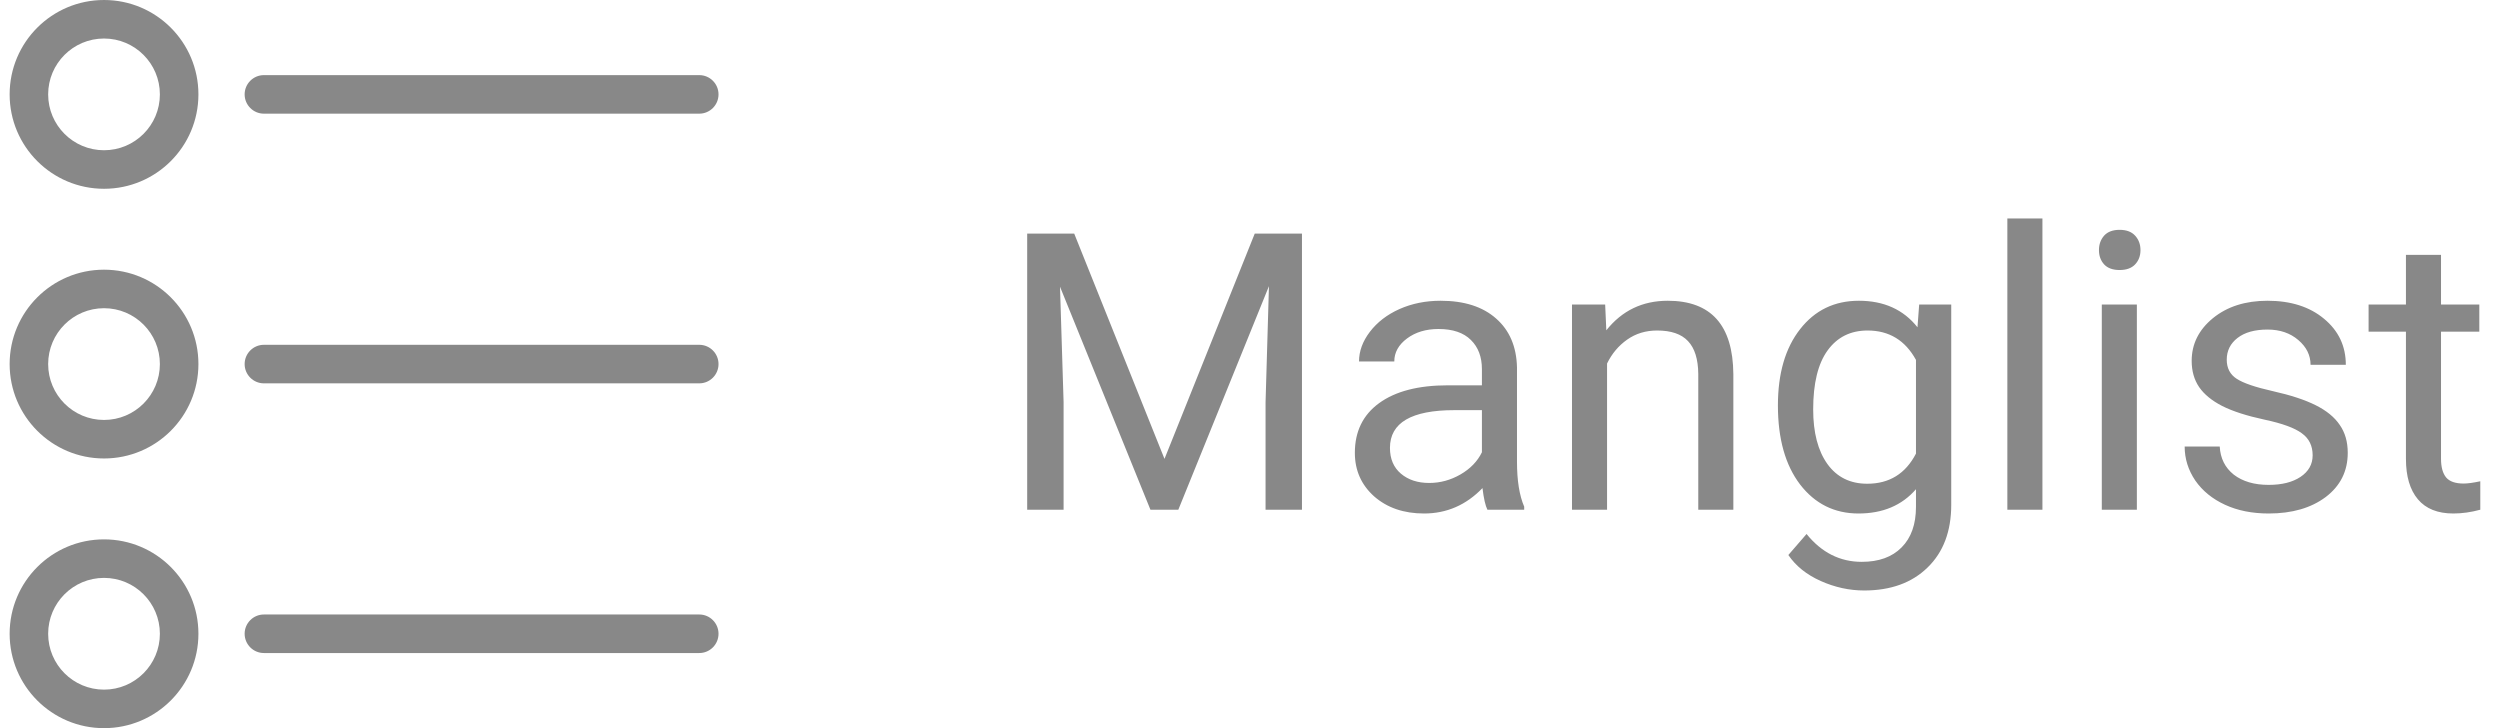 <svg width="103" height="30" viewBox="0 0 103 30" fill="none" xmlns="http://www.w3.org/2000/svg">
<path d="M44.258 9.625L47.977 18.906L51.695 9.625H53.641V21H52.141V16.57L52.281 11.789L48.547 21H47.398L43.672 11.812L43.82 16.57V21H42.32V9.625H44.258ZM61.281 21C61.198 20.833 61.13 20.537 61.078 20.109C60.406 20.807 59.604 21.156 58.672 21.156C57.839 21.156 57.154 20.922 56.617 20.453C56.086 19.979 55.82 19.38 55.82 18.656C55.82 17.776 56.154 17.094 56.82 16.609C57.492 16.12 58.435 15.875 59.648 15.875H61.055V15.211C61.055 14.706 60.904 14.305 60.602 14.008C60.3 13.706 59.854 13.555 59.266 13.555C58.75 13.555 58.318 13.685 57.969 13.945C57.62 14.206 57.445 14.521 57.445 14.891H55.992C55.992 14.469 56.141 14.062 56.438 13.672C56.74 13.276 57.146 12.963 57.656 12.734C58.172 12.505 58.737 12.391 59.352 12.391C60.325 12.391 61.089 12.635 61.641 13.125C62.193 13.609 62.479 14.279 62.5 15.133V19.023C62.5 19.799 62.599 20.417 62.797 20.875V21H61.281ZM58.883 19.898C59.336 19.898 59.766 19.781 60.172 19.547C60.578 19.312 60.872 19.008 61.055 18.633V16.898H59.922C58.151 16.898 57.266 17.417 57.266 18.453C57.266 18.906 57.417 19.26 57.719 19.516C58.021 19.771 58.409 19.898 58.883 19.898ZM66.133 12.547L66.18 13.609C66.826 12.797 67.669 12.391 68.711 12.391C70.497 12.391 71.398 13.398 71.414 15.414V21H69.969V15.406C69.963 14.797 69.823 14.346 69.547 14.055C69.276 13.763 68.852 13.617 68.273 13.617C67.805 13.617 67.393 13.742 67.039 13.992C66.685 14.242 66.409 14.57 66.211 14.977V21H64.766V12.547H66.133ZM73.25 16.703C73.25 15.385 73.555 14.338 74.164 13.562C74.773 12.781 75.581 12.391 76.586 12.391C77.617 12.391 78.422 12.755 79 13.484L79.07 12.547H80.391V20.797C80.391 21.891 80.065 22.753 79.414 23.383C78.768 24.013 77.898 24.328 76.805 24.328C76.195 24.328 75.599 24.198 75.016 23.938C74.432 23.677 73.987 23.32 73.68 22.867L74.43 22C75.049 22.766 75.807 23.148 76.703 23.148C77.406 23.148 77.953 22.951 78.344 22.555C78.74 22.159 78.938 21.602 78.938 20.883V20.156C78.359 20.823 77.57 21.156 76.57 21.156C75.581 21.156 74.779 20.758 74.164 19.961C73.555 19.164 73.25 18.078 73.25 16.703ZM74.703 16.867C74.703 17.82 74.898 18.57 75.289 19.117C75.68 19.659 76.227 19.93 76.93 19.93C77.841 19.93 78.51 19.516 78.938 18.688V14.828C78.495 14.021 77.831 13.617 76.945 13.617C76.242 13.617 75.693 13.891 75.297 14.438C74.901 14.984 74.703 15.794 74.703 16.867ZM84.148 21H82.703V9H84.148V21ZM88.039 21H86.594V12.547H88.039V21ZM86.477 10.305C86.477 10.07 86.547 9.872 86.688 9.711C86.833 9.549 87.047 9.469 87.328 9.469C87.609 9.469 87.823 9.549 87.969 9.711C88.115 9.872 88.188 10.07 88.188 10.305C88.188 10.539 88.115 10.734 87.969 10.891C87.823 11.047 87.609 11.125 87.328 11.125C87.047 11.125 86.833 11.047 86.688 10.891C86.547 10.734 86.477 10.539 86.477 10.305ZM95.281 18.758C95.281 18.367 95.133 18.065 94.836 17.852C94.544 17.633 94.031 17.445 93.297 17.289C92.568 17.133 91.987 16.945 91.555 16.727C91.128 16.508 90.81 16.247 90.602 15.945C90.398 15.643 90.297 15.284 90.297 14.867C90.297 14.175 90.588 13.588 91.172 13.109C91.76 12.63 92.51 12.391 93.422 12.391C94.38 12.391 95.156 12.638 95.75 13.133C96.349 13.628 96.648 14.26 96.648 15.031H95.195C95.195 14.635 95.026 14.294 94.688 14.008C94.354 13.721 93.932 13.578 93.422 13.578C92.896 13.578 92.484 13.693 92.188 13.922C91.891 14.151 91.742 14.45 91.742 14.82C91.742 15.169 91.88 15.432 92.156 15.609C92.432 15.787 92.93 15.956 93.648 16.117C94.372 16.279 94.958 16.471 95.406 16.695C95.854 16.919 96.185 17.19 96.398 17.508C96.617 17.82 96.727 18.203 96.727 18.656C96.727 19.412 96.424 20.018 95.82 20.477C95.216 20.93 94.432 21.156 93.469 21.156C92.792 21.156 92.193 21.037 91.672 20.797C91.151 20.557 90.742 20.224 90.445 19.797C90.154 19.365 90.008 18.898 90.008 18.398H91.453C91.479 18.883 91.672 19.268 92.031 19.555C92.396 19.836 92.875 19.977 93.469 19.977C94.016 19.977 94.453 19.867 94.781 19.648C95.115 19.424 95.281 19.128 95.281 18.758ZM100.57 10.5V12.547H102.148V13.664H100.57V18.906C100.57 19.245 100.641 19.5 100.781 19.672C100.922 19.838 101.161 19.922 101.5 19.922C101.667 19.922 101.896 19.891 102.188 19.828V21C101.807 21.104 101.438 21.156 101.078 21.156C100.432 21.156 99.945 20.961 99.617 20.57C99.289 20.18 99.125 19.625 99.125 18.906V13.664H97.586V12.547H99.125V10.5H100.57Z" fill="#888888"/>
<path d="M4.286 11.111C2.138 11.111 0.397 12.852 0.397 15C0.397 17.148 2.138 18.889 4.286 18.889C6.433 18.889 8.175 17.148 8.175 15C8.175 12.852 6.433 11.111 4.286 11.111ZM4.286 17.302C3.015 17.302 1.984 16.271 1.984 15C1.984 13.729 3.015 12.698 4.286 12.698C5.557 12.698 6.587 13.729 6.587 15C6.587 16.271 5.557 17.302 4.286 17.302Z" fill="#888888"/>
<path d="M28.81 14.206H10.873C10.435 14.206 10.079 14.562 10.079 15C10.079 15.438 10.435 15.794 10.873 15.794H28.81C29.248 15.794 29.603 15.438 29.603 15C29.603 14.562 29.248 14.206 28.81 14.206Z" fill="#888888"/>
<path d="M4.286 0C2.138 0 0.397 1.741 0.397 3.889C0.397 6.037 2.138 7.778 4.286 7.778C6.433 7.778 8.175 6.037 8.175 3.889C8.175 1.741 6.433 0 4.286 0ZM4.286 6.19C3.015 6.19 1.984 5.16 1.984 3.889C1.984 2.618 3.015 1.587 4.286 1.587C5.557 1.587 6.587 2.618 6.587 3.889C6.587 5.16 5.557 6.19 4.286 6.19Z" fill="#888888"/>
<path d="M10.873 4.683H28.81C29.248 4.683 29.603 4.327 29.603 3.889C29.603 3.451 29.248 3.095 28.81 3.095H10.873C10.435 3.095 10.079 3.451 10.079 3.889C10.079 4.327 10.435 4.683 10.873 4.683Z" fill="#888888"/>
<path d="M4.286 22.222C2.138 22.222 0.397 23.963 0.397 26.111C0.397 28.259 2.138 30 4.286 30C6.433 30 8.175 28.259 8.175 26.111C8.175 23.963 6.433 22.222 4.286 22.222ZM6.587 26.111C6.587 27.382 5.557 28.413 4.286 28.413C3.015 28.413 1.984 27.382 1.984 26.111C1.984 24.84 3.015 23.809 4.286 23.809C5.557 23.809 6.587 24.84 6.587 26.111Z" fill="#888888"/>
<path d="M28.81 25.317H10.873C10.435 25.317 10.079 25.673 10.079 26.111C10.079 26.549 10.435 26.905 10.873 26.905H28.81C29.248 26.905 29.603 26.549 29.603 26.111C29.603 25.673 29.248 25.317 28.81 25.317Z" fill="#888888"/>
</svg>
